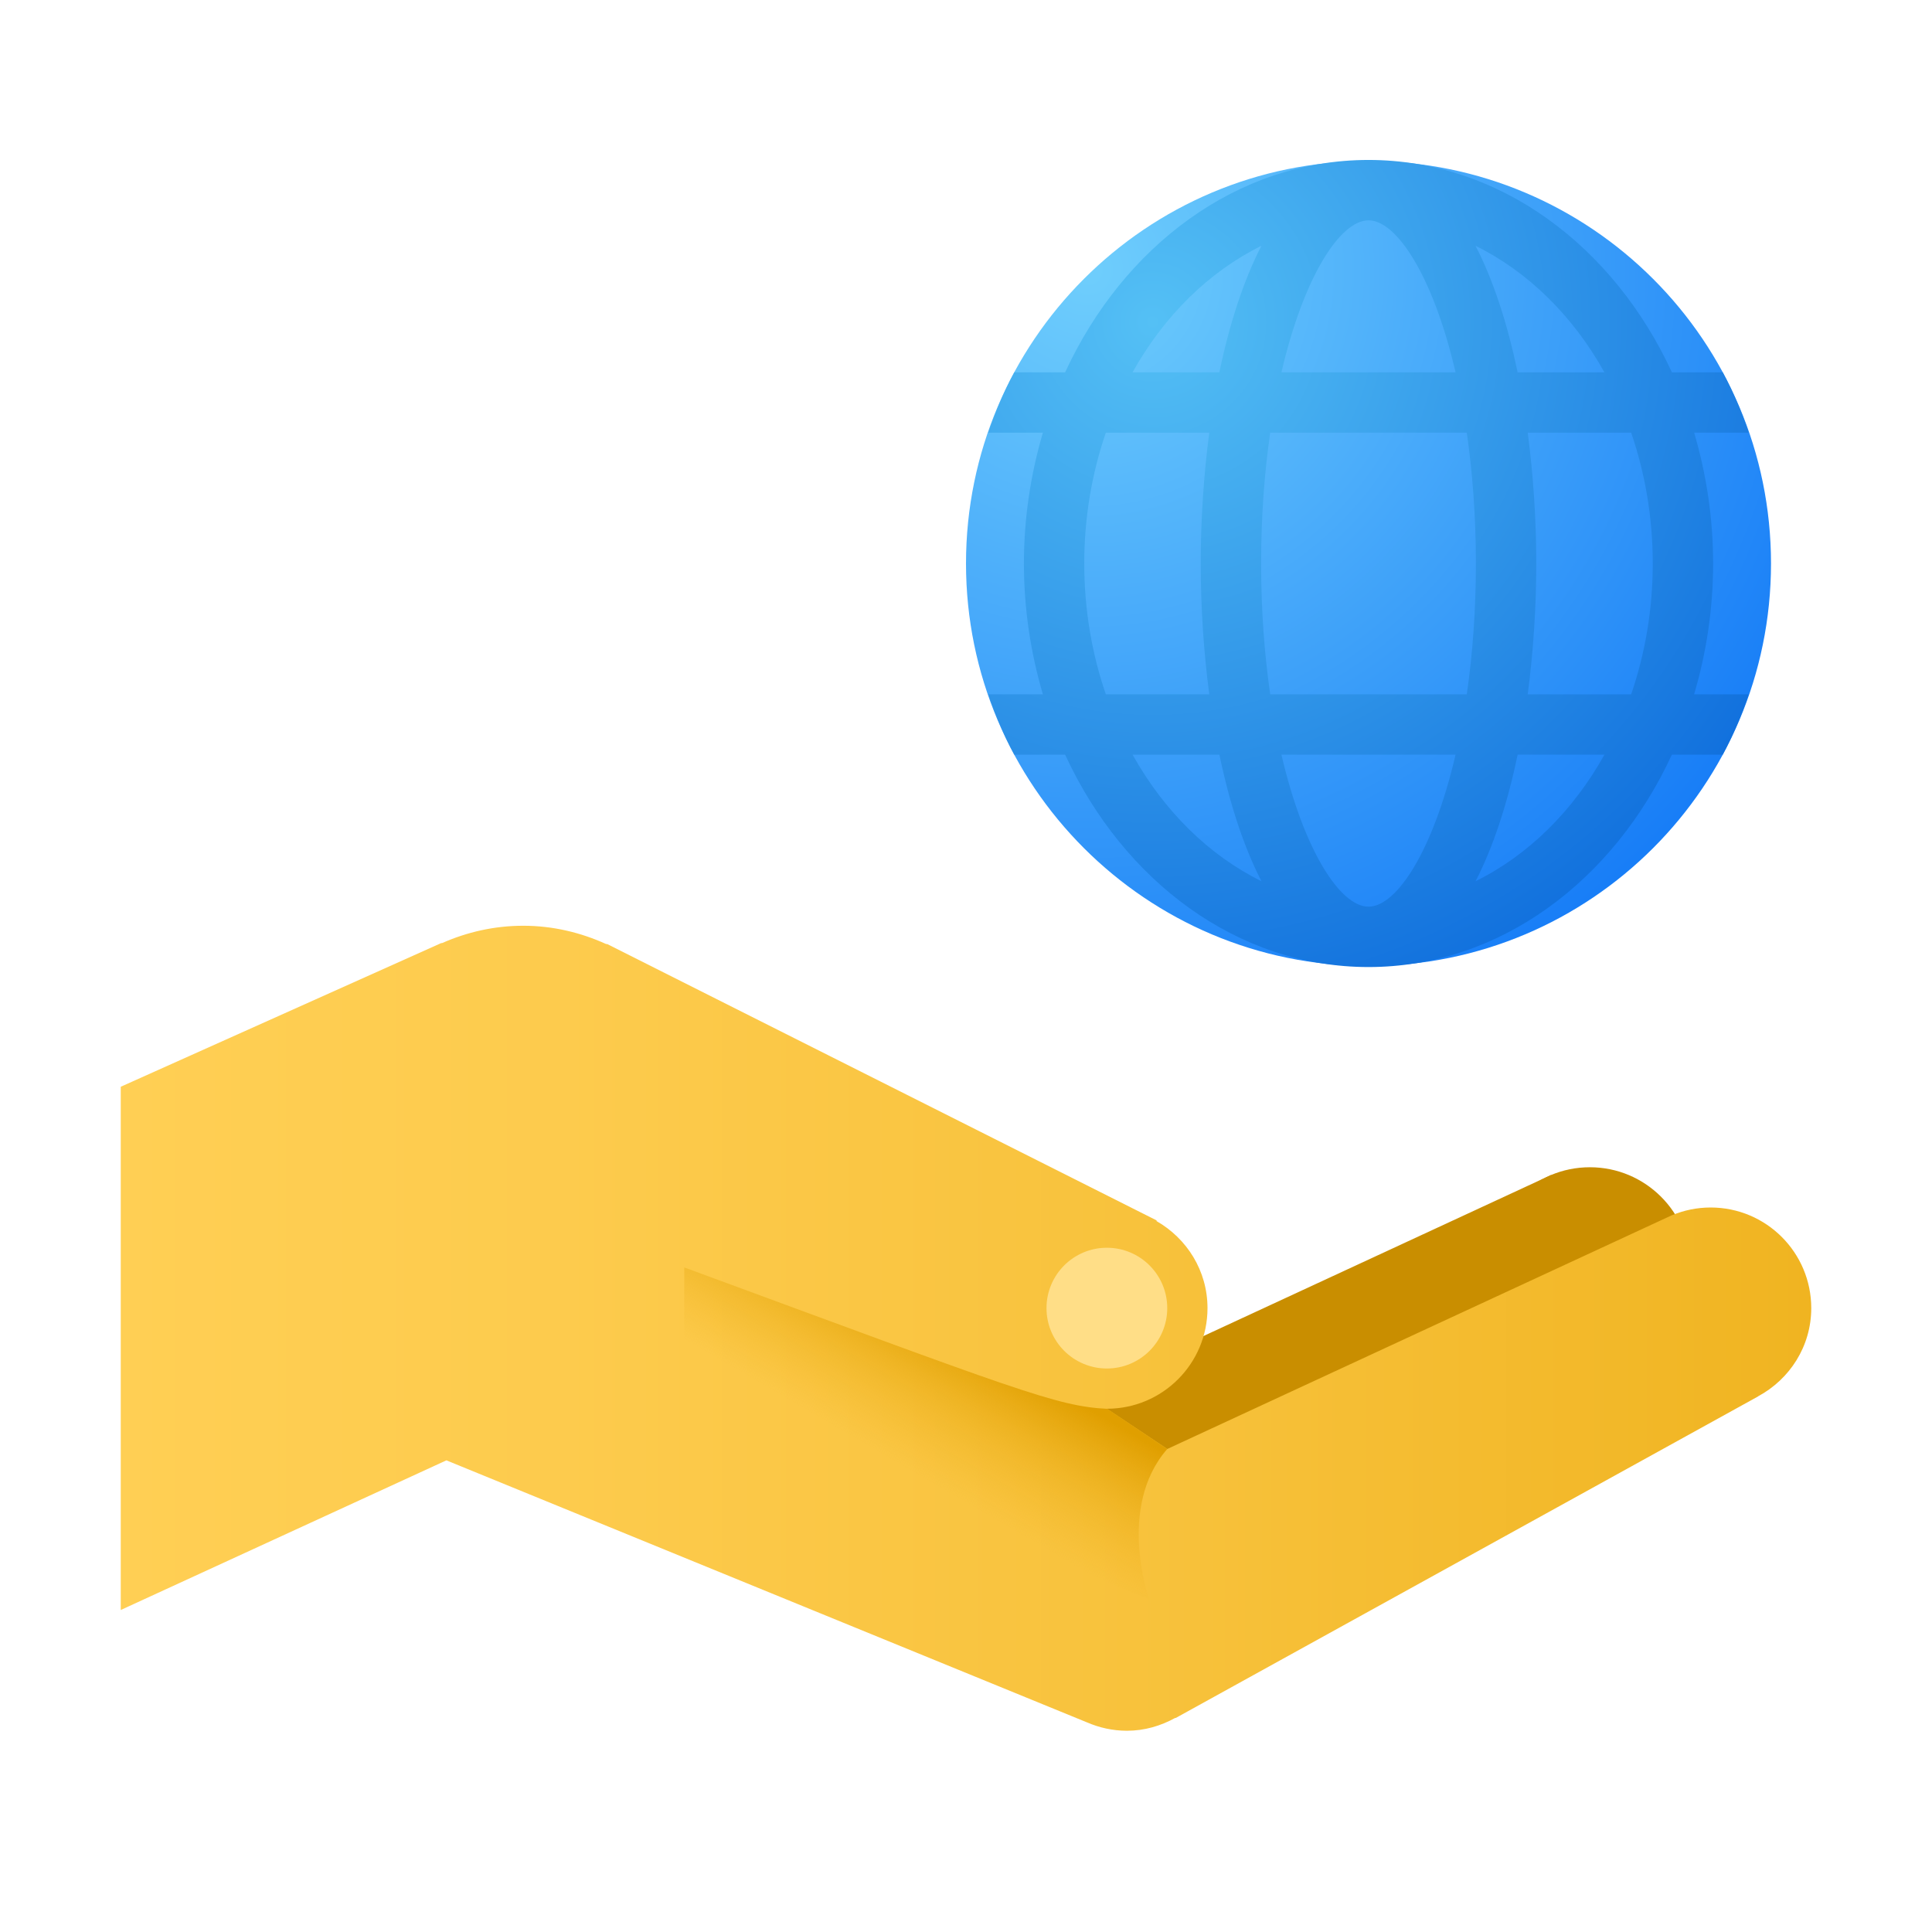 <svg xmlns="http://www.w3.org/2000/svg" viewBox="0 0 48 48"><circle cx="39.5" cy="31.5" r="2.5" fill="#c98e00"/><polygon fill="#c98e00" points="26.211,41.683 40.68,33.693 38.54,29.191 26,35"/><linearGradient id="CuH7j~1VUOgM50sYen5Tma" x1="3" x2="45" y1="-323" y2="-323" gradientTransform="matrix(1 0 0 -1 0 -290)" gradientUnits="userSpaceOnUse"><stop offset="0" stop-color="#ffcf54"/><stop offset=".261" stop-color="#fdcb4d"/><stop offset=".639" stop-color="#f7c13a"/><stop offset="1" stop-color="#f0b421"/></linearGradient><path fill="url(#CuH7j~1VUOgM50sYen5Tma)" d="M45,32.5c0-1.381-1.119-2.5-2.5-2.5c-0.34,0-0.664,0.069-0.959,0.192l-0.001-0.001	l-0.011,0.005c-0.002,0.001-0.004,0.002-0.006,0.003L29,36l-1.5-1c1.381,0,2.5-1.119,2.5-2.5c0-0.93-0.514-1.732-1.267-2.163	l0.004-0.016l-13.651-6.866h-0.025C14.431,23.169,13.737,23,13,23c-0.718,0-1.397,0.157-2.015,0.43h-0.022L3,27v13l8.09-3.718	l15.911,6.508h0.001C27.309,42.924,27.645,43,28,43c0.435,0,0.838-0.121,1.195-0.317l0.017-0.001l14.469-7.989l-0.001-0.002	C44.462,34.269,45,33.452,45,32.5z"/><circle cx="27.5" cy="32.5" r="1.5" fill="#ffde87"/><linearGradient id="CuH7j~1VUOgM50sYen5Tmb" x1="22.337" x2="24.123" y1="-326.368" y2="-323.288" gradientTransform="matrix(1 0 0 -1 0 -290)" gradientUnits="userSpaceOnUse"><stop offset="0" stop-color="#f0b421" stop-opacity="0"/><stop offset=".512" stop-color="#e9ab12" stop-opacity=".512"/><stop offset="1" stop-color="#e09f00"/></linearGradient><path fill="url(#CuH7j~1VUOgM50sYen5Tmb)" d="M29,36l-1.489-0.998c-1.255-0.06-2.242-0.468-10.511-3.513V35l11.551,4.734	C28.551,39.734,27.733,37.451,29,36z"/><radialGradient id="CuH7j~1VUOgM50sYen5Tmc" cx="27.031" cy="-296.719" r="20.458" gradientTransform="matrix(1 0 0 -1 0 -290)" gradientUnits="userSpaceOnUse"><stop offset="0" stop-color="#6fcefc"/><stop offset="1" stop-color="#167cf7"/></radialGradient><path fill="url(#CuH7j~1VUOgM50sYen5Tmc)" d="M44,14c0,5.522-4.478,10-10,10s-10-4.478-10-10S28.478,4,34,4S44,8.477,44,14z"/><radialGradient id="CuH7j~1VUOgM50sYen5Tmd" cx="28.638" cy="8" r="19.54" gradientUnits="userSpaceOnUse"><stop offset=".001" stop-color="#54c0f5"/><stop offset=".998" stop-color="#0b69db"/></radialGradient><path fill="url(#CuH7j~1VUOgM50sYen5Tmd)" d="M42.562,14c0-1.139-0.171-2.229-0.471-3.25h1.358c-0.179-0.519-0.391-1.023-0.648-1.5h-1.263	C40.089,6.111,37.254,3.974,34,3.974s-6.089,2.138-7.537,5.276h-1.263c-0.258,0.477-0.47,0.981-0.648,1.5h1.358	c-0.3,1.021-0.471,2.111-0.471,3.25s0.171,2.229,0.471,3.25h-1.358c0.179,0.519,0.39,1.023,0.648,1.5h1.263	c1.448,3.139,4.283,5.276,7.537,5.276s6.089-2.138,7.537-5.276h1.263c0.258-0.477,0.47-0.981,0.648-1.5h-1.358	C42.391,16.229,42.562,15.139,42.562,14z M41.062,14c0,1.151-0.192,2.247-0.536,3.25h-2.57c0.138-1.051,0.212-2.15,0.212-3.25	s-0.074-2.199-0.212-3.25h2.57C40.87,11.753,41.062,12.849,41.062,14z M34,22.526c-0.702,0-1.608-1.392-2.163-3.776h4.326	C35.608,21.134,34.702,22.526,34,22.526z M31.558,17.25c-0.14-0.975-0.226-2.061-0.226-3.25s0.085-2.275,0.226-3.25h4.884	c0.14,0.975,0.226,2.061,0.226,3.25s-0.085,2.275-0.226,3.25H31.558z M34,5.474c0.702,0,1.608,1.392,2.163,3.776h-4.326	C32.392,6.866,33.298,5.474,34,5.474z M39.861,9.25h-2.157c-0.249-1.198-0.598-2.276-1.044-3.143	C37.968,6.752,39.082,7.853,39.861,9.25z M31.339,6.107c-0.446,0.868-0.795,1.945-1.044,3.143h-2.157	C28.918,7.853,30.032,6.752,31.339,6.107z M26.938,14c0-1.151,0.192-2.247,0.536-3.25h2.57c-0.138,1.051-0.212,2.15-0.212,3.25	s0.074,2.199,0.212,3.25h-2.57C27.13,16.247,26.938,15.151,26.938,14z M28.139,18.75h2.157c0.249,1.198,0.598,2.276,1.044,3.143	C30.032,21.248,28.918,20.147,28.139,18.75z M36.661,21.893c0.446-0.868,0.795-1.945,1.044-3.143h2.157	C39.082,20.147,37.968,21.248,36.661,21.893z"/></svg>